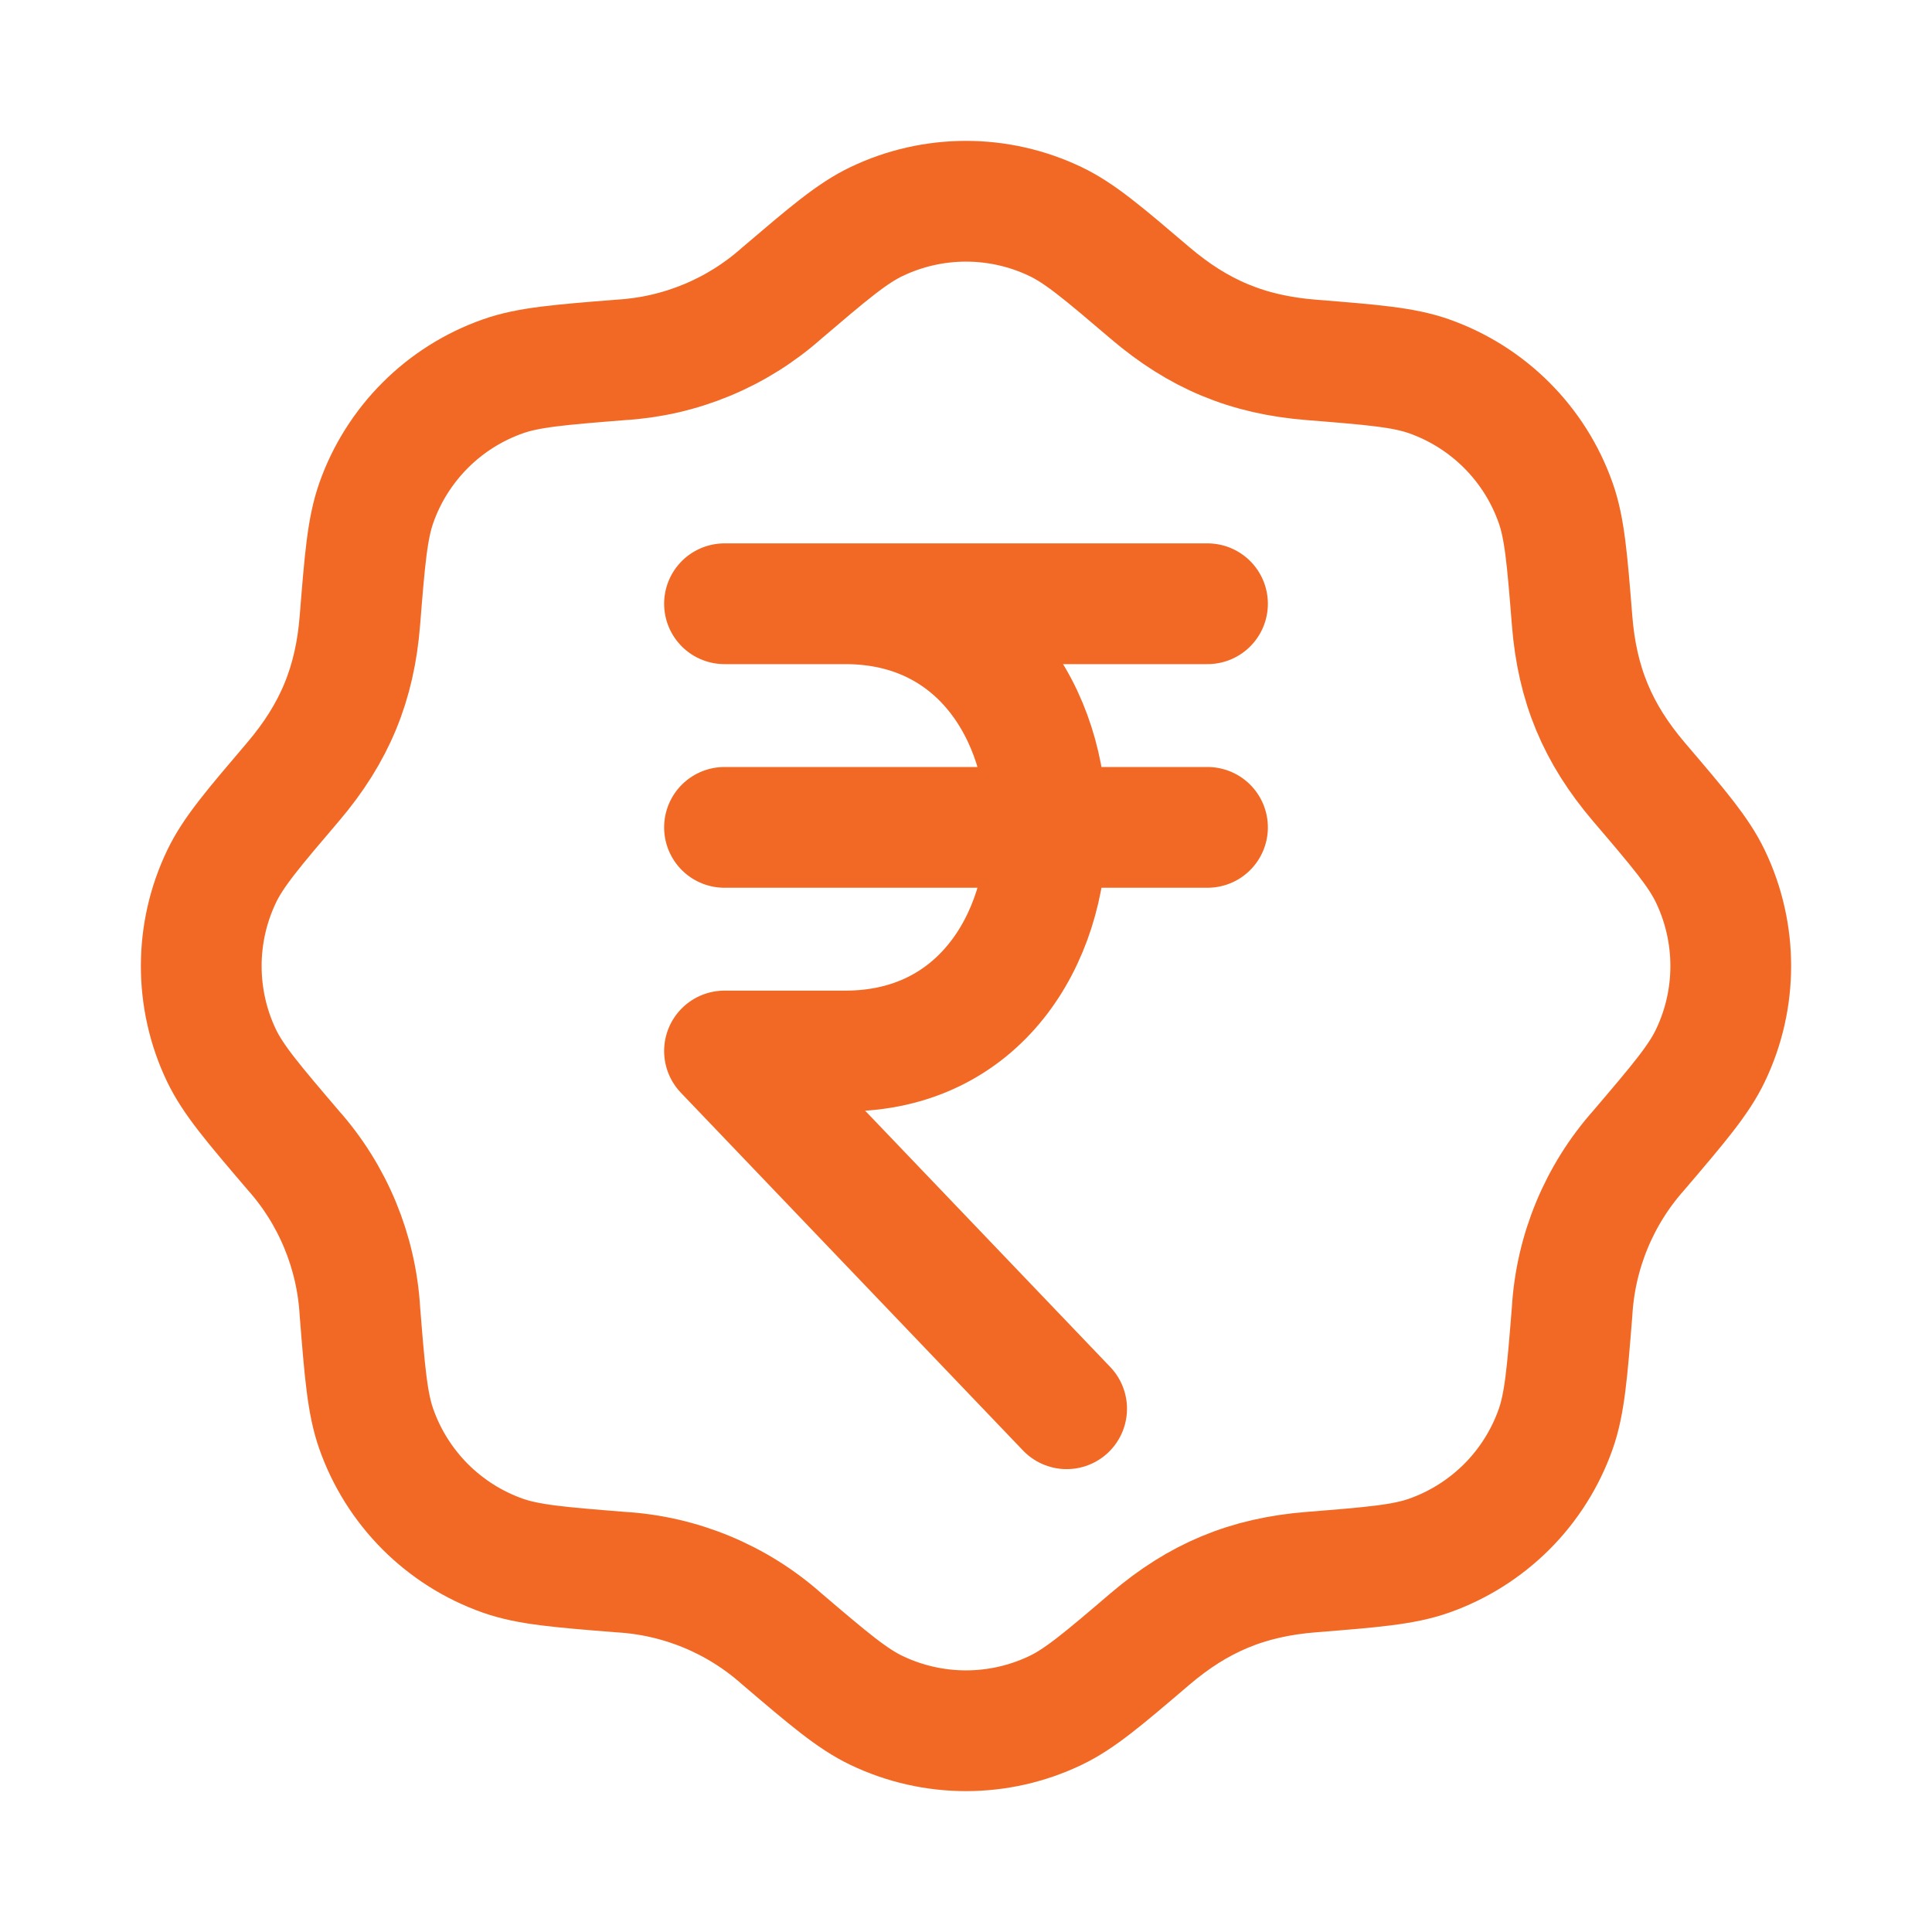 <svg width="24" height="24" viewBox="0 0 24 24" fill="none" xmlns="http://www.w3.org/2000/svg">
<path d="M9.713 3.64C10.294 3.145 10.585 2.897 10.889 2.752C11.236 2.586 11.616 2.5 12 2.5C12.384 2.5 12.764 2.586 13.111 2.752C13.415 2.897 13.706 3.145 14.287 3.64C14.886 4.15 15.494 4.408 16.294 4.471C17.055 4.532 17.436 4.563 17.754 4.675C18.488 4.935 19.066 5.512 19.325 6.247C19.437 6.564 19.468 6.945 19.529 7.707C19.592 8.507 19.849 9.114 20.359 9.713C20.855 10.294 21.103 10.585 21.248 10.889C21.584 11.592 21.584 12.409 21.248 13.111C21.103 13.415 20.855 13.706 20.36 14.287C19.865 14.843 19.572 15.55 19.529 16.294C19.468 17.055 19.437 17.436 19.325 17.754C19.197 18.116 18.989 18.446 18.717 18.718C18.445 18.989 18.116 19.197 17.753 19.325C17.436 19.437 17.055 19.468 16.293 19.529C15.493 19.592 14.886 19.849 14.287 20.359C13.706 20.855 13.415 21.103 13.111 21.248C12.764 21.414 12.384 21.5 12 21.5C11.616 21.5 11.236 21.414 10.889 21.248C10.585 21.103 10.294 20.855 9.713 20.36C9.157 19.865 8.45 19.572 7.706 19.529C6.945 19.468 6.564 19.437 6.246 19.325C5.883 19.197 5.554 18.989 5.282 18.717C5.011 18.445 4.803 18.116 4.675 17.753C4.563 17.436 4.532 17.055 4.471 16.293C4.428 15.55 4.136 14.843 3.641 14.287C3.145 13.706 2.897 13.415 2.751 13.111C2.585 12.764 2.5 12.384 2.5 12C2.5 11.615 2.586 11.236 2.752 10.889C2.897 10.585 3.145 10.294 3.64 9.713C4.16 9.102 4.409 8.49 4.471 7.706C4.532 6.945 4.563 6.564 4.675 6.246C4.803 5.883 5.011 5.554 5.283 5.282C5.555 5.01 5.884 4.803 6.247 4.675C6.564 4.563 6.945 4.532 7.707 4.471C8.45 4.428 9.157 4.135 9.713 3.64Z" stroke="#F26925" stroke-width="1.5" stroke-linecap="round" stroke-linejoin="round"/>
<path d="M9 7.5H15M9 10.278H15M13.25 17.5L9 13.056H10.5C13.834 13.056 13.834 7.5 10.5 7.5" stroke="#F26925" stroke-width="1.5" stroke-linecap="round" stroke-linejoin="round"/>
</svg>
